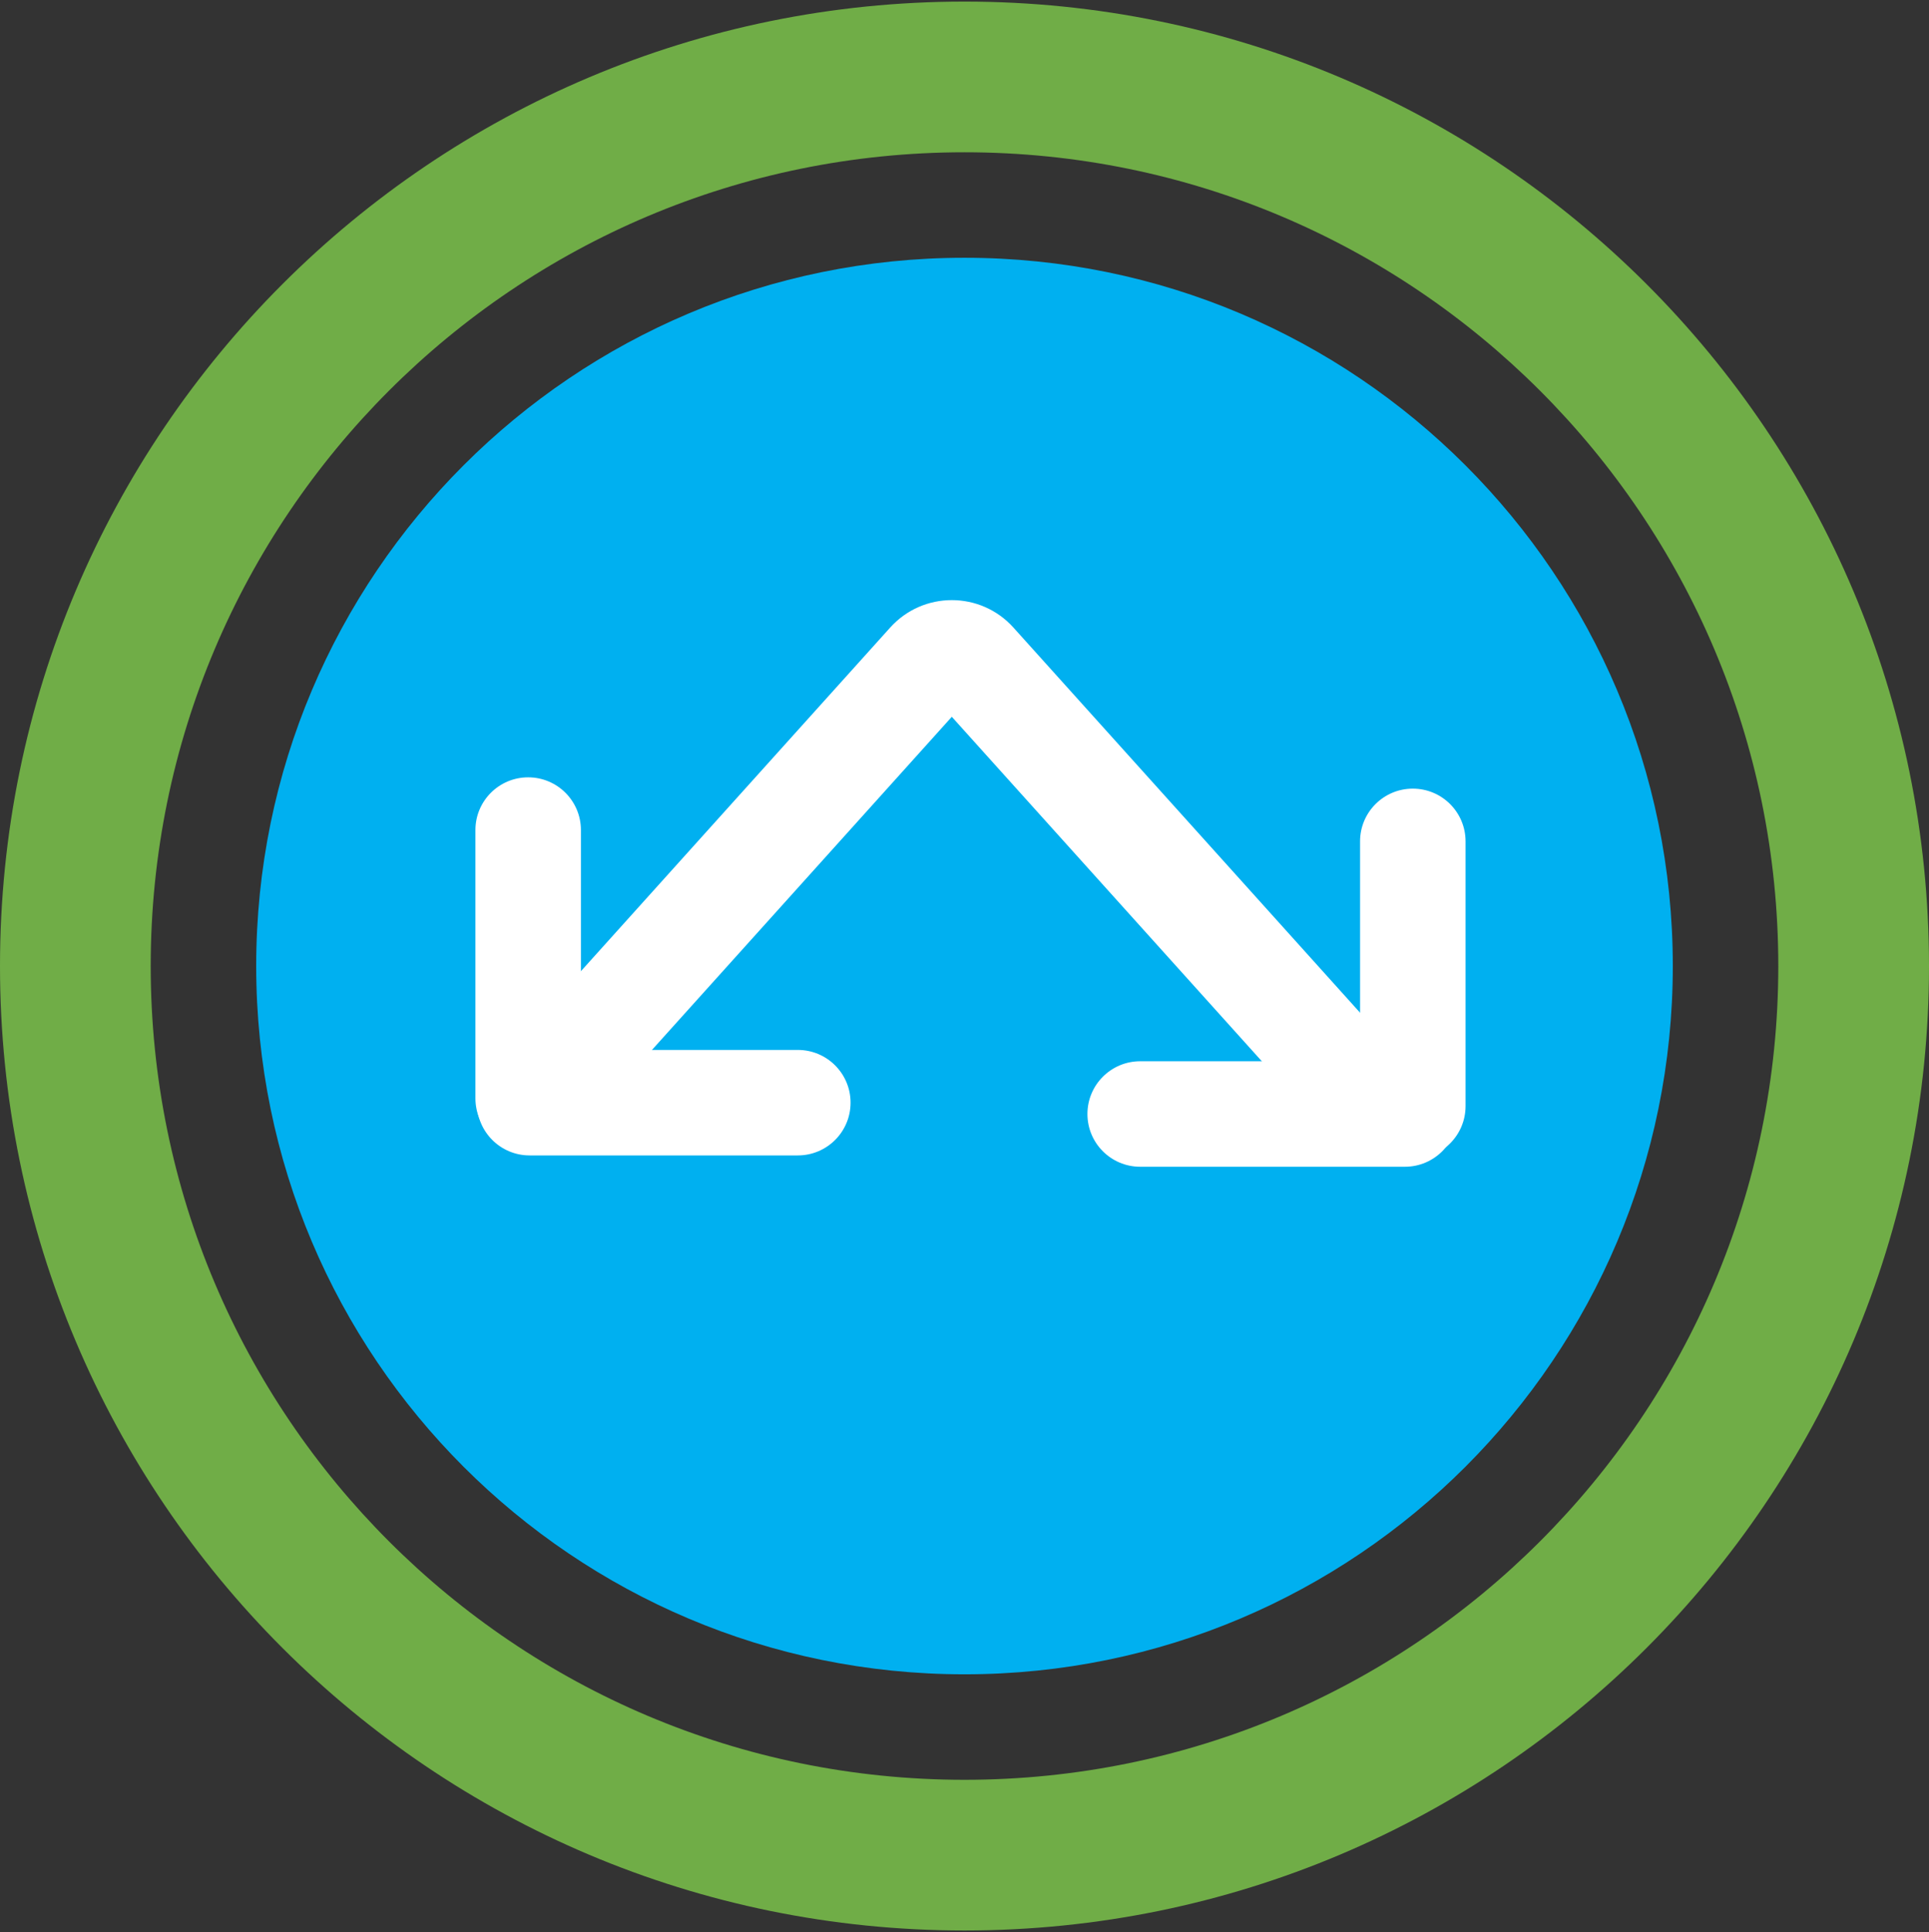 <?xml version="1.0" encoding="UTF-8" standalone="no"?>
<!DOCTYPE svg PUBLIC "-//W3C//DTD SVG 1.1//EN" "http://www.w3.org/Graphics/SVG/1.1/DTD/svg11.dtd">
<svg xmlns="http://www.w3.org/2000/svg" xmlns:xlink="http://www.w3.org/1999/xlink" version="1.1" width="128pt" height="128.21pt" viewBox="0 0 128 128.21">
<rect x="0" y="0" width="128" height="128.21" fill="#333333" stroke="none"/>
<g enable-background="new">
<g>
<g id="Layer-1" data-name="Layer 1">
<clipPath id="cp0">
<path transform="matrix(1,0,0,-1,0,128.21)" d="M 0 128.21 L 128 128.21 L 128 0 L 0 0 Z "/>
</clipPath>
<g clip-path="url(#cp0)">
<path transform="matrix(1,0,0,-1,111,64.105)" d="M 0 0 C 0 -25.957 -21.043 -47 -47 -47 C -72.957 -47 -94 -25.957 -94 0 C -94 25.957 -72.957 47 -47 47 C -21.043 47 0 25.957 0 0 " fill="#00b0f0"/>
</g>
<clipPath id="cp1">
<path transform="matrix(1,0,0,-1,0,128.21)" d="M 0 64.105 C 0 28.759 28.654 .105 64 .105 C 99.346 .105 128 28.759 128 64.105 C 128 99.451 99.346 128.105 64 128.105 C 28.654 128.105 0 99.451 0 64.105 "/>
</clipPath>
<g clip-path="url(#cp1)">
<path transform="matrix(1,0,0,-1,118,64.105)" d="M 0 0 C 0 -29.823 -24.177 -54 -54 -54 L -54 -74 C -13.131 -74 20 -40.869 20 0 Z M -54 -54 C -83.823 -54 -108 -29.823 -108 0 L -128 0 C -128 -40.869 -94.869 -74 -54 -74 Z M -108 0 C -108 29.823 -83.823 54 -54 54 L -54 74 C -94.869 74 -128 40.869 -128 0 Z M -54 54 C -24.177 54 0 29.823 0 0 L 20 0 C 20 40.869 -13.131 74 -54 74 Z " fill="#70ad47"/>
</g>
<clipPath id="cp2">
<path transform="matrix(1,0,0,-1,0,128.21)" d="M 0 128.21 L 128 128.21 L 128 0 L 0 0 Z "/>
</clipPath>
<g clip-path="url(#cp2)">
<path transform="matrix(1,0,0,-1,52.94,76.672)" d="M 0 0 C 1.933 0 3.5 1.567 3.5 3.5 C 3.5 5.433 1.933 7 0 7 Z M -17.798 7 C -19.731 7 -21.298 5.433 -21.298 3.5 C -21.298 1.567 -19.731 0 -17.798 0 Z M 0 7 L -17.798 7 L -17.798 0 L 0 0 Z " fill="#ffffff"/>
<path transform="matrix(1,0,0,-1,75.657,77.424)" d="M 0 0 C -1.933 0 -3.5 1.567 -3.5 3.5 C -3.5 5.433 -1.933 7 0 7 Z M 17.566 7 C 19.499 7 21.066 5.433 21.066 3.5 C 21.066 1.567 19.499 0 17.566 0 Z M 0 7 L 17.566 7 L 17.566 0 L 0 0 Z " fill="#ffffff"/>
<path transform="matrix(1,0,0,-1,31.547,72.881)" d="M 0 0 C 0 -1.933 1.567 -3.5 3.5 -3.5 C 5.433 -3.5 7 -1.933 7 0 Z M 7 17.798 C 7 19.731 5.433 21.298 3.5 21.298 C 1.567 21.298 0 19.731 0 17.798 Z M 7 17.798 L 0 17.798 L 0 0 L 7 0 Z " fill="#ffffff"/>
<path transform="matrix(1,0,0,-1,97.248,73.399)" d="M 0 0 C 0 -1.933 -1.567 -3.5 -3.5 -3.5 C -5.433 -3.5 -7 -1.933 -7 0 Z M -7 17.566 C -7 19.499 -5.433 21.066 -3.5 21.066 C -1.567 21.066 0 19.499 0 17.566 Z M -7 17.566 L 0 17.566 L 0 0 L -7 0 Z " fill="#ffffff"/>
<path transform="matrix(1,0,0,-1,33.556,69.992)" d="M 0 0 C -1.293 -1.437 -1.177 -3.65 .26 -4.943 C 1.697 -6.236 3.91 -6.12 5.203 -4.683 Z M 54 -4.683 C 55.293 -6.12 57.506 -6.236 58.943 -4.943 C 60.38 -3.65 60.496 -1.437 59.203 0 Z M 28.115 26.007 L 30.716 23.665 Z M 31.088 26.007 L 28.487 23.665 Z M 5.203 -4.683 L 30.716 23.665 L 25.513 28.348 L 0 0 Z M 28.487 23.665 L 54 -4.683 L 59.203 0 L 33.69 28.348 Z M 30.716 23.665 C 30.121 23.003 29.082 23.003 28.487 23.665 L 33.69 28.348 C 31.505 30.776 27.698 30.776 25.513 28.348 Z " fill="#ffffff"/>
</g>
</g>
</g>
</g>
</svg>
